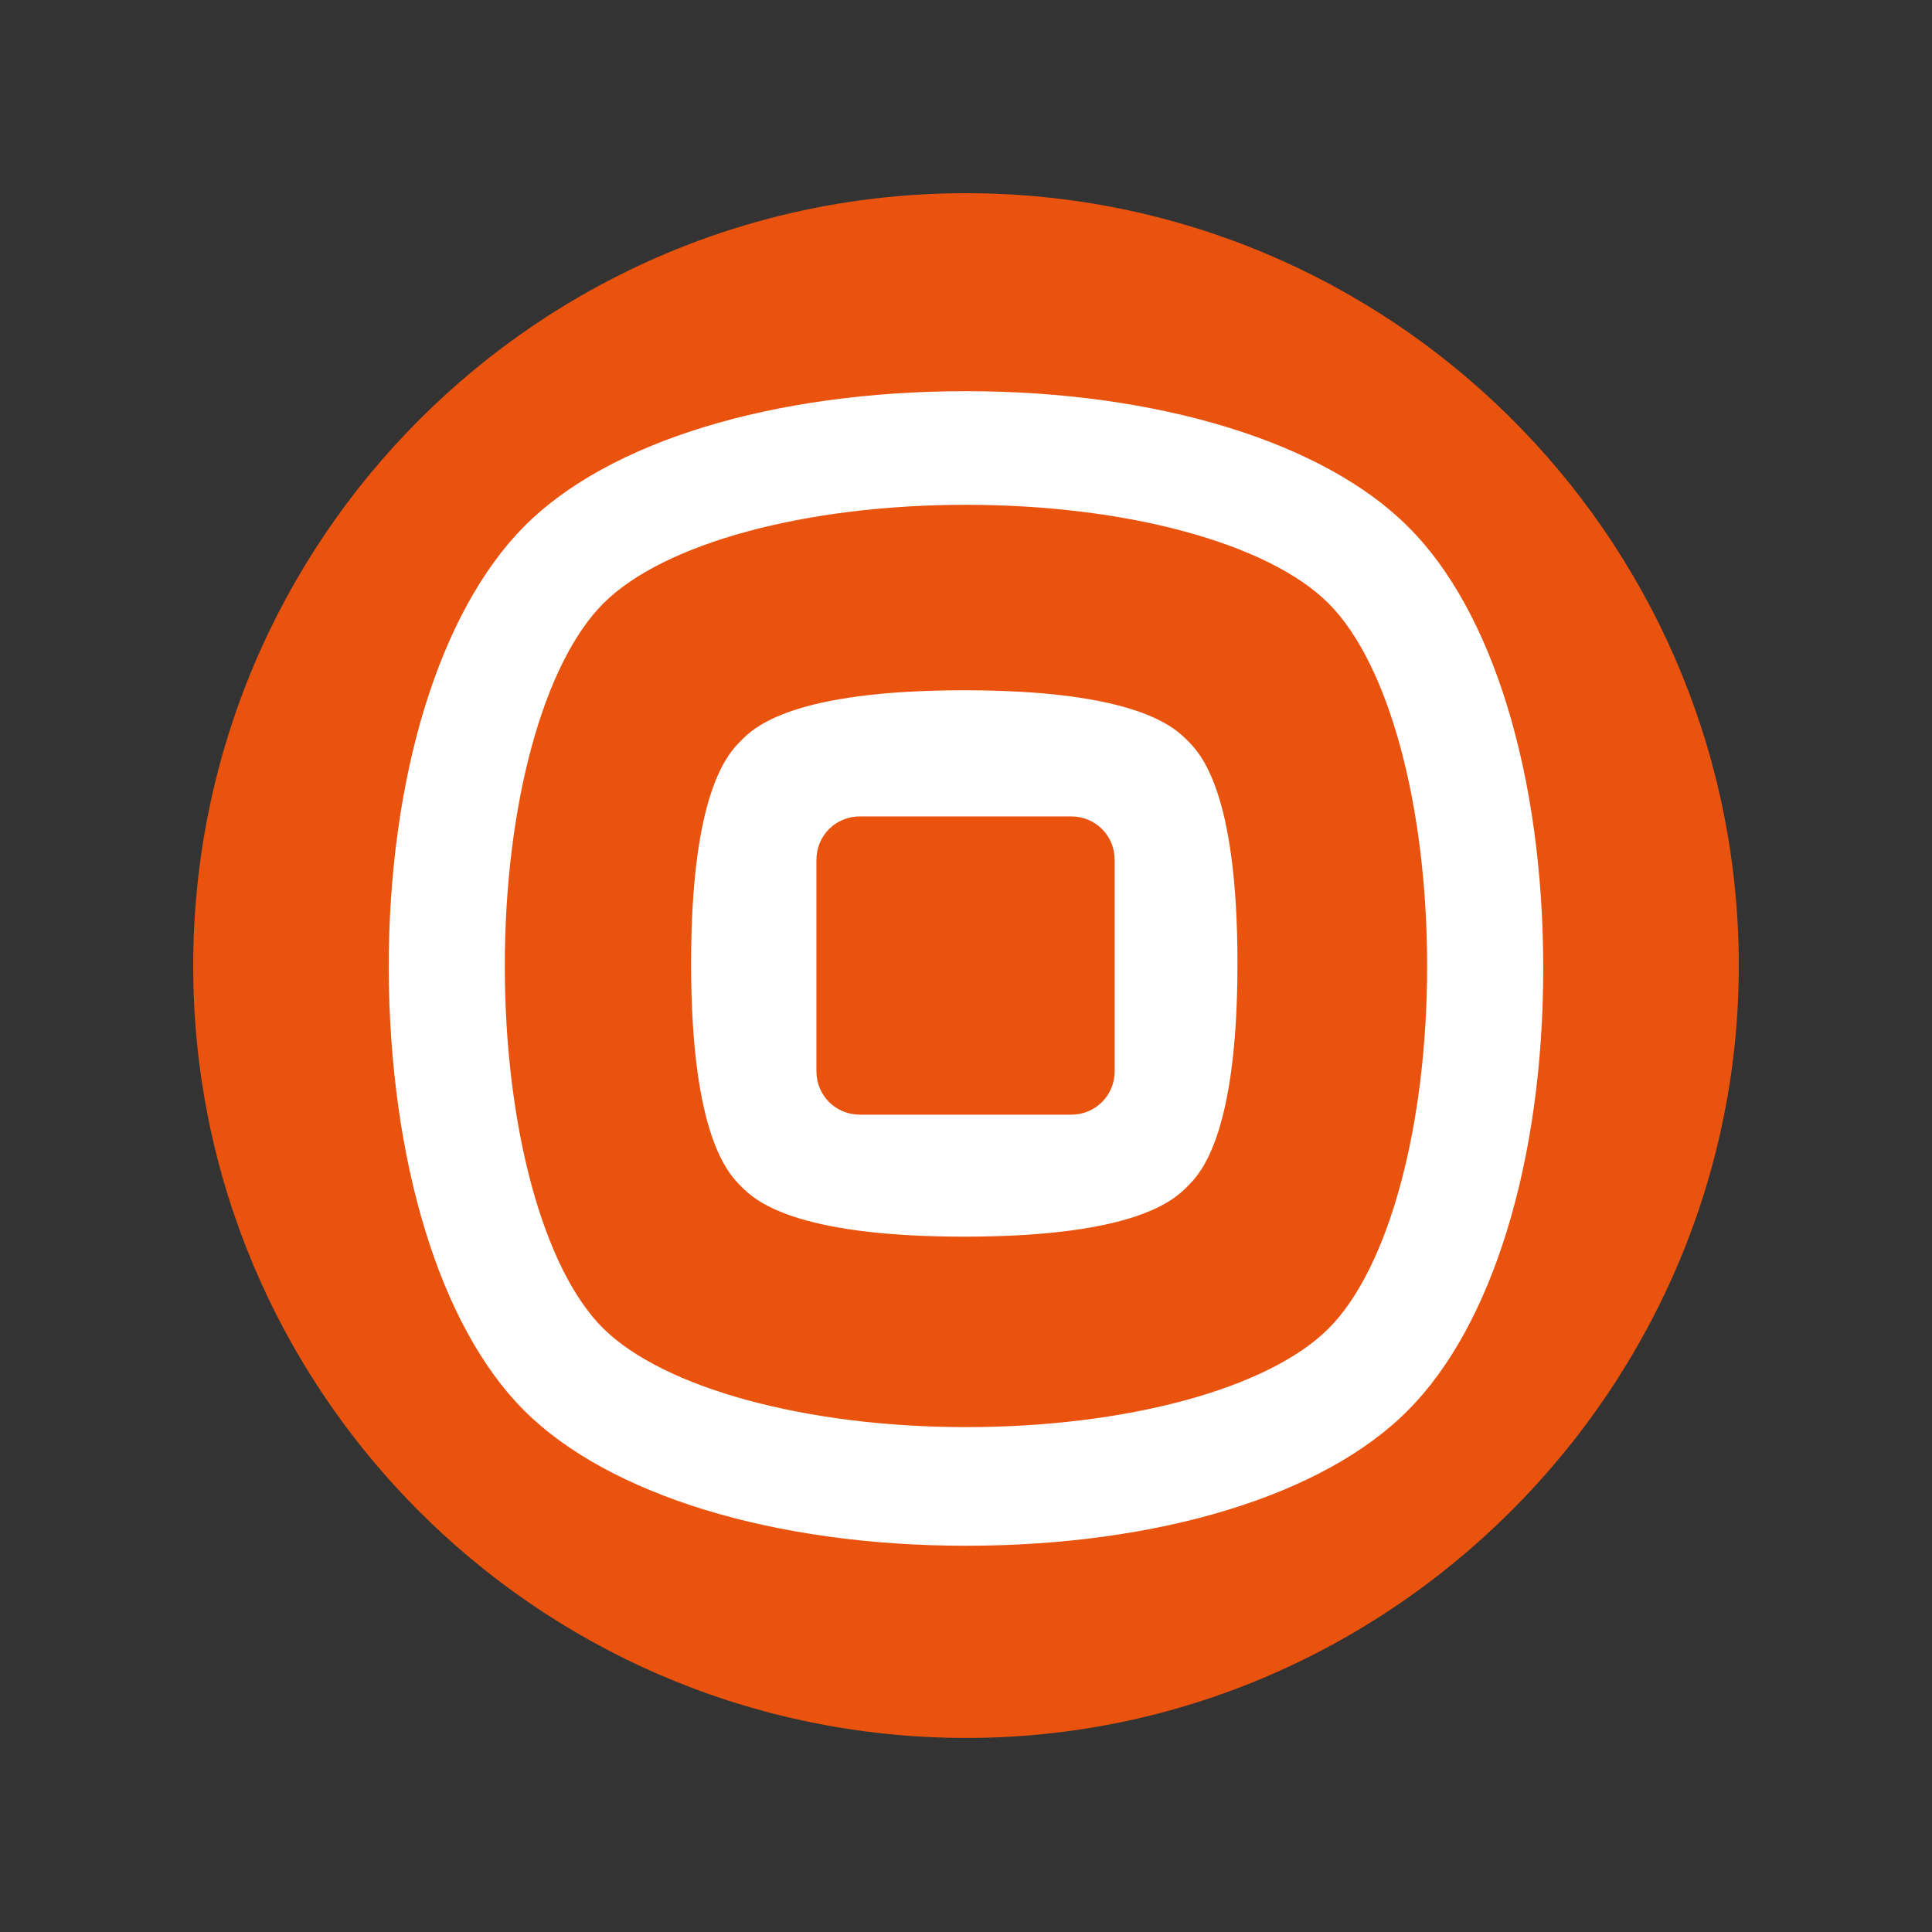 <svg width="80" height="80" viewBox="0 0 80 80" fill="none" xmlns="http://www.w3.org/2000/svg">
<rect x="0" y="0" width="80" height="80" fill="#333333" stroke="none"/>
<ellipse cx="40.383" cy="39.583" rx="29.984" ry="29.984" fill="white"/>
<path d="M30.693 49.131C31.212 49.65 32.769 51.207 39.929 51.207C47.09 51.207 48.647 49.65 49.166 49.131C49.685 48.612 51.241 47.056 51.241 39.895C51.241 32.734 49.685 31.177 49.166 30.658C48.647 30.14 47.09 28.583 39.929 28.583C32.769 28.583 31.212 30.14 30.693 30.658C30.174 31.177 28.617 32.734 28.617 39.895C28.617 47.056 30.174 48.612 30.693 49.131ZM24.985 24.985C27.476 22.494 33.357 20.903 39.998 20.903C46.64 20.903 52.521 22.494 55.012 24.985C57.503 27.476 59.094 33.357 59.094 39.998C59.094 46.64 57.503 52.521 55.012 55.012C52.521 57.503 46.64 59.094 39.998 59.094C33.357 59.094 27.476 57.468 24.985 55.012C22.494 52.556 20.903 46.64 20.903 39.998C20.903 33.357 22.494 27.476 24.985 24.985ZM21.699 58.402C25.193 61.896 32.042 64.006 39.998 64.006C47.955 64.006 54.804 61.931 58.298 58.402C61.792 54.908 63.902 48.059 63.902 40.102C63.902 32.146 61.827 25.297 58.298 21.803C54.804 18.309 47.955 16.198 39.998 16.198C32.042 16.198 25.193 18.274 21.699 21.803C18.205 25.331 16.095 32.146 16.095 40.102C16.129 48.059 18.205 54.908 21.699 58.402ZM8 39.998C8 22.322 22.322 8 39.998 8C57.503 8 71.755 22.079 71.997 39.549C72.239 57.433 57.468 72.205 39.583 71.962C22.079 71.72 8 57.503 8 39.998ZM35.605 33.806H44.357C45.361 33.806 46.156 34.602 46.156 35.605V44.357C46.156 45.36 45.361 46.156 44.357 46.156H35.605C34.602 46.156 33.806 45.36 33.806 44.357V35.605C33.806 34.602 34.602 33.806 35.605 33.806Z" fill="#E9530E"/>
</svg>
